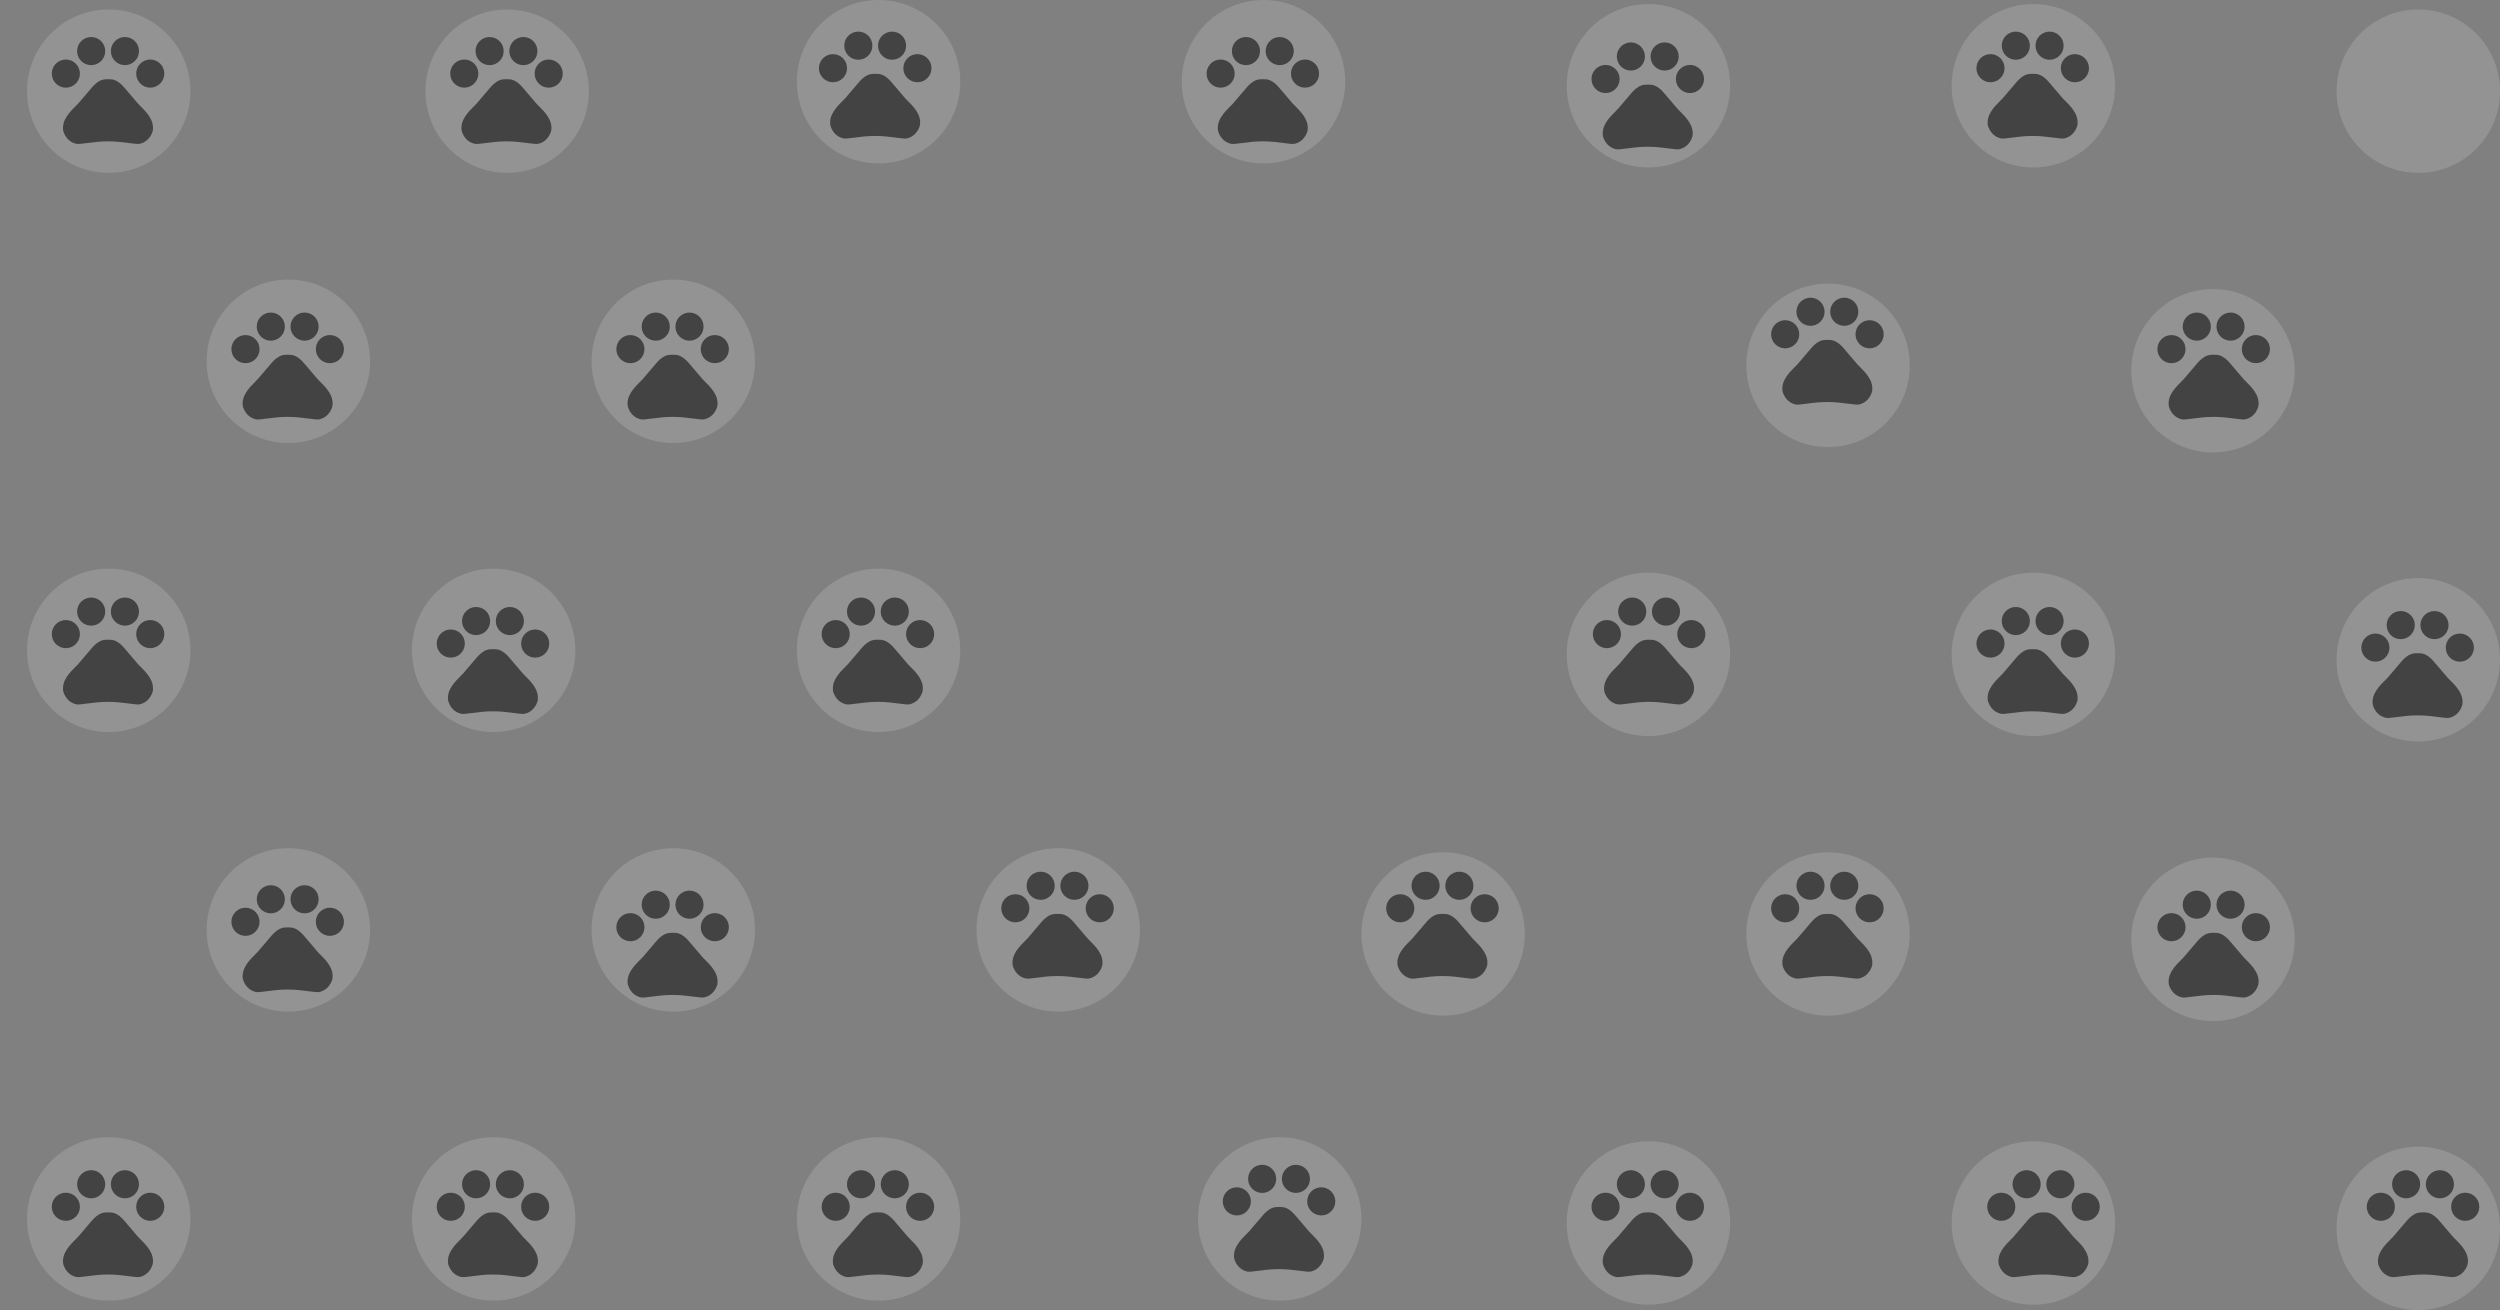 <svg width="1851" height="970" viewBox="0 0 1851 970" fill="none" xmlns="http://www.w3.org/2000/svg">
<rect x="0" y="0" width="1851" height="970" fill="#808080" stroke="none"/>
<circle cx="80.5" cy="902.5" r="60.5" fill="white" fill-opacity="0.15"/>
<circle cx="1220.5" cy="905.5" r="60.5" fill="white" fill-opacity="0.15"/>
<circle cx="1505.5" cy="905.5" r="60.5" fill="white" fill-opacity="0.15"/>
<circle cx="1790.5" cy="909.5" r="60.5" fill="white" fill-opacity="0.15"/>
<circle cx="650.5" cy="902.5" r="60.5" fill="white" fill-opacity="0.15"/>
<circle cx="365.5" cy="902.5" r="60.5" fill="white" fill-opacity="0.15"/>
<circle cx="1068.5" cy="691.5" r="60.5" fill="white" fill-opacity="0.15"/>
<circle cx="1353.5" cy="691.5" r="60.5" fill="white" fill-opacity="0.15"/>
<circle cx="1638.5" cy="695.5" r="60.5" fill="white" fill-opacity="0.15"/>
<circle cx="498.5" cy="688.5" r="60.5" fill="white" fill-opacity="0.15"/>
<circle cx="783.5" cy="688.5" r="60.5" fill="white" fill-opacity="0.15"/>
<circle cx="213.5" cy="688.5" r="60.5" fill="white" fill-opacity="0.15"/>
<circle cx="80.5" cy="481.5" r="60.5" fill="white" fill-opacity="0.15"/>
<circle cx="1220.5" cy="484.5" r="60.5" fill="white" fill-opacity="0.15"/>
<circle cx="1505.5" cy="484.5" r="60.5" fill="white" fill-opacity="0.15"/>
<circle cx="1790.5" cy="488.5" r="60.5" fill="white" fill-opacity="0.15"/>
<circle cx="650.5" cy="481.5" r="60.5" fill="white" fill-opacity="0.15"/>
<circle cx="365.5" cy="481.5" r="60.5" fill="white" fill-opacity="0.15"/>
<circle cx="1353.5" cy="270.5" r="60.5" fill="white" fill-opacity="0.15"/>
<circle cx="1638.5" cy="274.5" r="60.5" fill="white" fill-opacity="0.15"/>
<circle cx="498.5" cy="267.5" r="60.5" fill="white" fill-opacity="0.15"/>
<circle cx="213.5" cy="267.5" r="60.5" fill="white" fill-opacity="0.15"/>
<circle cx="1220.5" cy="63.5" r="60.5" fill="white" fill-opacity="0.15"/>
<circle cx="1505.5" cy="63.5" r="60.5" fill="white" fill-opacity="0.15"/>
<circle cx="1790.5" cy="67.5" r="60.5" fill="white" fill-opacity="0.15"/>
<circle cx="650.5" cy="60.5" r="60.5" fill="white" fill-opacity="0.15"/>
<circle cx="935.5" cy="60.5" r="60.5" fill="white" fill-opacity="0.15"/>
<path fill-rule="evenodd" clip-rule="evenodd" d="M1626.5 231.407C1620.75 231.407 1616.08 236.071 1616.08 241.824C1616.08 247.577 1620.75 252.241 1626.5 252.241C1632.25 252.241 1636.92 247.577 1636.92 241.824C1636.92 236.071 1632.25 231.407 1626.5 231.407ZM1607.75 248.074C1602 248.074 1597.33 252.738 1597.33 258.491C1597.33 264.244 1602 268.907 1607.75 268.907C1613.5 268.907 1618.17 264.244 1618.17 258.491C1618.17 252.738 1613.5 248.074 1607.75 248.074ZM1641.08 241.824C1641.08 236.071 1645.75 231.407 1651.5 231.407C1657.25 231.407 1661.92 236.071 1661.92 241.824C1661.92 247.577 1657.25 252.241 1651.5 252.241C1645.75 252.241 1641.08 247.577 1641.08 241.824ZM1670.25 248.074C1664.5 248.074 1659.83 252.738 1659.83 258.491C1659.83 264.244 1664.5 268.907 1670.25 268.907C1676 268.907 1680.67 264.244 1680.67 258.491C1680.67 252.738 1676 248.074 1670.25 248.074ZM1657.52 276.43C1658.72 277.853 1659.95 279.298 1661.25 280.824C1661.57 281.149 1661.9 281.475 1662.24 281.805C1667.48 287.01 1673.34 292.83 1672.12 300.824C1670.92 305.032 1667.87 309.282 1662.42 310.491C1661.02 310.759 1658.2 310.392 1654.57 309.918C1650.31 309.362 1644.91 308.657 1639.33 308.657H1638.58C1633.05 308.657 1627.7 309.362 1623.45 309.92C1619.77 310.406 1616.91 310.781 1615.5 310.491C1610.04 309.282 1607 305.074 1605.79 300.824C1604.62 292.873 1610.47 287.057 1615.72 281.854C1616.05 281.522 1616.38 281.193 1616.71 280.866C1619.06 278.142 1621.15 275.674 1623.31 273.134C1624.51 271.712 1625.74 270.267 1627.04 268.741C1629 266.491 1631.42 264.241 1634.33 263.241C1634.79 263.074 1635.25 262.949 1635.71 262.866C1636.79 262.657 1637.92 262.657 1639 262.657C1640.08 262.657 1641.21 262.657 1642.25 262.824C1642.71 262.907 1643.17 263.032 1643.62 263.199C1646.54 264.199 1649 266.449 1650.92 268.699C1653.27 271.423 1655.36 273.891 1657.52 276.43Z" fill="black" fill-opacity="0.54"/>
<path fill-rule="evenodd" clip-rule="evenodd" d="M1207.5 31.407C1201.75 31.407 1197.08 36.071 1197.08 41.824C1197.08 47.577 1201.75 52.241 1207.5 52.241C1213.25 52.241 1217.92 47.577 1217.92 41.824C1217.92 36.071 1213.25 31.407 1207.5 31.407ZM1188.75 48.074C1183 48.074 1178.33 52.738 1178.33 58.491C1178.33 64.244 1183 68.907 1188.75 68.907C1194.5 68.907 1199.17 64.244 1199.17 58.491C1199.17 52.738 1194.5 48.074 1188.75 48.074ZM1222.08 41.824C1222.08 36.071 1226.75 31.407 1232.5 31.407C1238.25 31.407 1242.92 36.071 1242.92 41.824C1242.92 47.577 1238.25 52.241 1232.5 52.241C1226.75 52.241 1222.08 47.577 1222.08 41.824ZM1251.25 48.074C1245.5 48.074 1240.83 52.738 1240.83 58.491C1240.83 64.244 1245.5 68.907 1251.25 68.907C1257 68.907 1261.67 64.244 1261.67 58.491C1261.67 52.738 1257 48.074 1251.25 48.074ZM1238.52 76.43C1239.72 77.853 1240.95 79.298 1242.25 80.824C1242.57 81.149 1242.9 81.475 1243.24 81.805C1248.48 87.01 1254.34 92.83 1253.12 100.824C1251.92 105.032 1248.87 109.282 1243.42 110.491C1242.02 110.759 1239.2 110.392 1235.57 109.918C1231.31 109.362 1225.91 108.657 1220.33 108.657H1219.58C1214.05 108.657 1208.7 109.362 1204.45 109.92C1200.77 110.406 1197.91 110.781 1196.5 110.491C1191.04 109.282 1188 105.074 1186.79 100.824C1185.62 92.873 1191.47 87.057 1196.72 81.854C1197.05 81.522 1197.38 81.193 1197.71 80.866C1200.06 78.141 1202.15 75.674 1204.31 73.134C1205.51 71.712 1206.74 70.266 1208.04 68.741C1210 66.491 1212.42 64.241 1215.33 63.241C1215.79 63.074 1216.25 62.949 1216.71 62.866C1217.79 62.657 1218.92 62.657 1220 62.657C1221.08 62.657 1222.21 62.657 1223.25 62.824C1223.71 62.907 1224.17 63.032 1224.62 63.199C1227.54 64.199 1230 66.449 1231.92 68.699C1234.27 71.423 1236.36 73.891 1238.52 76.43Z" fill="black" fill-opacity="0.54"/>
<path fill-rule="evenodd" clip-rule="evenodd" d="M922.5 27.407C916.747 27.407 912.083 32.071 912.083 37.824C912.083 43.577 916.747 48.241 922.5 48.241C928.253 48.241 932.917 43.577 932.917 37.824C932.917 32.071 928.253 27.407 922.5 27.407ZM903.75 44.074C897.997 44.074 893.333 48.738 893.333 54.491C893.333 60.244 897.997 64.907 903.75 64.907C909.503 64.907 914.167 60.244 914.167 54.491C914.167 48.738 909.503 44.074 903.75 44.074ZM937.083 37.824C937.083 32.071 941.747 27.407 947.5 27.407C953.253 27.407 957.917 32.071 957.917 37.824C957.917 43.577 953.253 48.241 947.5 48.241C941.747 48.241 937.083 43.577 937.083 37.824ZM966.25 44.074C960.497 44.074 955.833 48.738 955.833 54.491C955.833 60.244 960.497 64.907 966.25 64.907C972.003 64.907 976.667 60.244 976.667 54.491C976.667 48.738 972.003 44.074 966.25 44.074ZM953.515 72.43C954.722 73.853 955.948 75.298 957.25 76.824C957.575 77.149 957.904 77.475 958.235 77.805C963.478 83.01 969.34 88.83 968.125 96.824C966.917 101.032 963.875 105.282 958.417 106.491C957.017 106.759 954.205 106.392 950.57 105.918C946.307 105.362 940.911 104.657 935.333 104.657H934.583C929.052 104.657 923.701 105.362 919.454 105.92C915.767 106.406 912.914 106.781 911.5 106.491C906.042 105.282 903 101.074 901.792 96.824C900.617 88.873 906.475 83.057 911.716 77.854C912.05 77.522 912.381 77.193 912.708 76.866C915.059 74.141 917.152 71.674 919.307 69.134C920.514 67.712 921.74 66.266 923.042 64.741C925 62.491 927.417 60.241 930.333 59.241C930.792 59.074 931.25 58.949 931.708 58.866C932.792 58.657 933.917 58.657 935 58.657C936.083 58.657 937.208 58.657 938.25 58.824C938.708 58.907 939.167 59.032 939.625 59.199C942.542 60.199 945 62.449 946.917 64.699C949.267 67.423 951.36 69.891 953.515 72.43Z" fill="black" fill-opacity="0.54"/>
<path fill-rule="evenodd" clip-rule="evenodd" d="M1492.5 23.407C1486.75 23.407 1482.08 28.071 1482.08 33.824C1482.08 39.577 1486.75 44.241 1492.5 44.241C1498.25 44.241 1502.92 39.577 1502.92 33.824C1502.92 28.071 1498.25 23.407 1492.5 23.407ZM1473.75 40.074C1468 40.074 1463.33 44.738 1463.33 50.491C1463.33 56.244 1468 60.907 1473.75 60.907C1479.5 60.907 1484.17 56.244 1484.17 50.491C1484.17 44.738 1479.5 40.074 1473.75 40.074ZM1507.08 33.824C1507.08 28.071 1511.75 23.407 1517.5 23.407C1523.25 23.407 1527.92 28.071 1527.92 33.824C1527.92 39.577 1523.25 44.241 1517.5 44.241C1511.75 44.241 1507.08 39.577 1507.08 33.824ZM1536.25 40.074C1530.5 40.074 1525.83 44.738 1525.83 50.491C1525.83 56.244 1530.5 60.907 1536.25 60.907C1542 60.907 1546.67 56.244 1546.67 50.491C1546.67 44.738 1542 40.074 1536.25 40.074ZM1523.52 68.43C1524.72 69.853 1525.95 71.298 1527.25 72.824C1527.57 73.149 1527.9 73.475 1528.24 73.805C1533.48 79.01 1539.34 84.83 1538.12 92.824C1536.92 97.032 1533.87 101.282 1528.42 102.491C1527.02 102.759 1524.2 102.392 1520.57 101.918C1516.31 101.362 1510.91 100.657 1505.33 100.657H1504.58C1499.05 100.657 1493.7 101.362 1489.45 101.92C1485.77 102.406 1482.91 102.781 1481.5 102.491C1476.04 101.282 1473 97.074 1471.79 92.824C1470.62 84.873 1476.47 79.057 1481.72 73.854C1482.05 73.522 1482.38 73.193 1482.71 72.866C1485.06 70.141 1487.15 67.674 1489.31 65.134C1490.51 63.712 1491.74 62.267 1493.04 60.741C1495 58.491 1497.42 56.241 1500.33 55.241C1500.79 55.074 1501.25 54.949 1501.71 54.866C1502.79 54.657 1503.92 54.657 1505 54.657C1506.08 54.657 1507.21 54.657 1508.25 54.824C1508.71 54.907 1509.17 55.032 1509.62 55.199C1512.54 56.199 1515 58.449 1516.92 60.699C1519.27 63.423 1521.36 65.891 1523.52 68.43Z" fill="black" fill-opacity="0.54"/>
<path fill-rule="evenodd" clip-rule="evenodd" d="M635.5 23.407C629.747 23.407 625.083 28.071 625.083 33.824C625.083 39.577 629.747 44.241 635.5 44.241C641.253 44.241 645.917 39.577 645.917 33.824C645.917 28.071 641.253 23.407 635.5 23.407ZM616.75 40.074C610.997 40.074 606.333 44.738 606.333 50.491C606.333 56.244 610.997 60.907 616.75 60.907C622.503 60.907 627.167 56.244 627.167 50.491C627.167 44.738 622.503 40.074 616.75 40.074ZM650.083 33.824C650.083 28.071 654.747 23.407 660.5 23.407C666.253 23.407 670.917 28.071 670.917 33.824C670.917 39.577 666.253 44.241 660.5 44.241C654.747 44.241 650.083 39.577 650.083 33.824ZM679.25 40.074C673.497 40.074 668.833 44.738 668.833 50.491C668.833 56.244 673.497 60.907 679.25 60.907C685.003 60.907 689.667 56.244 689.667 50.491C689.667 44.738 685.003 40.074 679.25 40.074ZM666.515 68.43C667.722 69.853 668.948 71.298 670.25 72.824C670.575 73.149 670.904 73.475 671.235 73.805C676.478 79.01 682.34 84.83 681.125 92.824C679.917 97.032 676.875 101.282 671.417 102.491C670.017 102.759 667.205 102.392 663.57 101.918C659.307 101.362 653.911 100.657 648.333 100.657H647.583C642.052 100.657 636.701 101.362 632.454 101.92C628.767 102.406 625.914 102.781 624.5 102.491C619.042 101.282 616 97.074 614.792 92.824C613.617 84.873 619.475 79.057 624.716 73.854C625.05 73.522 625.381 73.193 625.708 72.866C628.059 70.141 630.152 67.674 632.307 65.134C633.514 63.712 634.74 62.267 636.042 60.741C638 58.491 640.417 56.241 643.333 55.241C643.792 55.074 644.25 54.949 644.708 54.866C645.792 54.657 646.917 54.657 648 54.657C649.083 54.657 650.208 54.657 651.25 54.824C651.708 54.907 652.167 55.032 652.625 55.199C655.542 56.199 658 58.449 659.917 60.699C662.267 63.423 664.36 65.891 666.515 68.43Z" fill="black" fill-opacity="0.54"/>
<path fill-rule="evenodd" clip-rule="evenodd" d="M485.5 231.407C479.747 231.407 475.083 236.071 475.083 241.824C475.083 247.577 479.747 252.241 485.5 252.241C491.253 252.241 495.917 247.577 495.917 241.824C495.917 236.071 491.253 231.407 485.5 231.407ZM466.75 248.074C460.997 248.074 456.333 252.738 456.333 258.491C456.333 264.244 460.997 268.907 466.75 268.907C472.503 268.907 477.167 264.244 477.167 258.491C477.167 252.738 472.503 248.074 466.75 248.074ZM500.083 241.824C500.083 236.071 504.747 231.407 510.5 231.407C516.253 231.407 520.917 236.071 520.917 241.824C520.917 247.577 516.253 252.241 510.5 252.241C504.747 252.241 500.083 247.577 500.083 241.824ZM529.25 248.074C523.497 248.074 518.833 252.738 518.833 258.491C518.833 264.244 523.497 268.907 529.25 268.907C535.003 268.907 539.667 264.244 539.667 258.491C539.667 252.738 535.003 248.074 529.25 248.074ZM516.515 276.43C517.722 277.853 518.949 279.298 520.25 280.824C520.575 281.149 520.904 281.475 521.235 281.805C526.478 287.01 532.34 292.83 531.125 300.824C529.917 305.032 526.875 309.282 521.417 310.491C520.017 310.759 517.205 310.392 513.57 309.918C509.307 309.362 503.911 308.657 498.333 308.657H497.583C492.053 308.657 486.701 309.362 482.454 309.92C478.767 310.406 475.914 310.781 474.5 310.491C469.042 309.282 466 305.074 464.792 300.824C463.617 292.873 469.475 287.057 474.716 281.854C475.05 281.522 475.381 281.193 475.708 280.866C478.059 278.142 480.152 275.674 482.307 273.134C483.514 271.712 484.74 270.267 486.042 268.741C488 266.491 490.417 264.241 493.333 263.241C493.792 263.074 494.25 262.949 494.708 262.866C495.792 262.657 496.917 262.657 498 262.657C499.083 262.657 500.208 262.657 501.25 262.824C501.708 262.907 502.167 263.032 502.625 263.199C505.542 264.199 508 266.449 509.917 268.699C512.267 271.423 514.36 273.891 516.515 276.43Z" fill="black" fill-opacity="0.54"/>
<path fill-rule="evenodd" clip-rule="evenodd" d="M200.5 231.407C194.747 231.407 190.083 236.071 190.083 241.824C190.083 247.577 194.747 252.241 200.5 252.241C206.253 252.241 210.917 247.577 210.917 241.824C210.917 236.071 206.253 231.407 200.5 231.407ZM181.75 248.074C175.997 248.074 171.333 252.738 171.333 258.491C171.333 264.244 175.997 268.907 181.75 268.907C187.503 268.907 192.167 264.244 192.167 258.491C192.167 252.738 187.503 248.074 181.75 248.074ZM215.083 241.824C215.083 236.071 219.747 231.407 225.5 231.407C231.253 231.407 235.917 236.071 235.917 241.824C235.917 247.577 231.253 252.241 225.5 252.241C219.747 252.241 215.083 247.577 215.083 241.824ZM244.25 248.074C238.497 248.074 233.833 252.738 233.833 258.491C233.833 264.244 238.497 268.907 244.25 268.907C250.003 268.907 254.667 264.244 254.667 258.491C254.667 252.738 250.003 248.074 244.25 248.074ZM231.515 276.43C232.722 277.853 233.949 279.298 235.25 280.824C235.575 281.149 235.904 281.475 236.235 281.805C241.478 287.01 247.34 292.83 246.125 300.824C244.917 305.032 241.875 309.282 236.417 310.491C235.017 310.759 232.205 310.392 228.57 309.918C224.307 309.362 218.911 308.657 213.333 308.657H212.583C207.053 308.657 201.701 309.362 197.454 309.92C193.767 310.406 190.914 310.781 189.5 310.491C184.042 309.282 181 305.074 179.792 300.824C178.617 292.873 184.475 287.057 189.716 281.854C190.05 281.522 190.381 281.193 190.708 280.866C193.059 278.142 195.152 275.674 197.307 273.134C198.514 271.712 199.74 270.267 201.042 268.741C203 266.491 205.417 264.241 208.333 263.241C208.792 263.074 209.25 262.949 209.708 262.866C210.792 262.657 211.917 262.657 213 262.657C214.083 262.657 215.208 262.657 216.25 262.824C216.708 262.907 217.167 263.032 217.625 263.199C220.542 264.199 223 266.449 224.917 268.699C227.267 271.423 229.36 273.891 231.515 276.43Z" fill="black" fill-opacity="0.54"/>
<path fill-rule="evenodd" clip-rule="evenodd" d="M67.5 442.407C61.747 442.407 57.083 447.071 57.083 452.824C57.083 458.577 61.747 463.241 67.5 463.241C73.253 463.241 77.917 458.577 77.917 452.824C77.917 447.071 73.253 442.407 67.5 442.407ZM48.75 459.074C42.997 459.074 38.333 463.738 38.333 469.491C38.333 475.244 42.997 479.907 48.75 479.907C54.503 479.907 59.167 475.244 59.167 469.491C59.167 463.738 54.503 459.074 48.75 459.074ZM82.083 452.824C82.083 447.071 86.747 442.407 92.5 442.407C98.253 442.407 102.917 447.071 102.917 452.824C102.917 458.577 98.253 463.241 92.5 463.241C86.747 463.241 82.083 458.577 82.083 452.824ZM111.25 459.074C105.497 459.074 100.833 463.738 100.833 469.491C100.833 475.244 105.497 479.907 111.25 479.907C117.003 479.907 121.667 475.244 121.667 469.491C121.667 463.738 117.003 459.074 111.25 459.074ZM98.515 487.43C99.722 488.853 100.949 490.298 102.25 491.824C102.575 492.149 102.904 492.475 103.235 492.805C108.478 498.01 114.34 503.83 113.125 511.824C111.917 516.032 108.875 520.282 103.417 521.491C102.017 521.759 99.205 521.392 95.57 520.918C91.307 520.362 85.911 519.657 80.333 519.657H79.583C74.052 519.657 68.701 520.362 64.454 520.92C60.767 521.406 57.914 521.781 56.5 521.491C51.042 520.282 48 516.074 46.792 511.824C45.617 503.873 51.475 498.057 56.716 492.854C57.05 492.522 57.381 492.193 57.708 491.866C60.059 489.142 62.152 486.674 64.307 484.134C65.514 482.712 66.74 481.267 68.042 479.741C70 477.491 72.417 475.241 75.333 474.241C75.792 474.074 76.25 473.949 76.708 473.866C77.792 473.657 78.917 473.657 80 473.657C81.083 473.657 82.208 473.657 83.25 473.824C83.708 473.907 84.167 474.032 84.625 474.199C87.542 475.199 90 477.449 91.917 479.699C94.267 482.423 96.36 484.891 98.515 487.43Z" fill="black" fill-opacity="0.54"/>
<path fill-rule="evenodd" clip-rule="evenodd" d="M352.5 449.407C346.747 449.407 342.083 454.071 342.083 459.824C342.083 465.577 346.747 470.241 352.5 470.241C358.253 470.241 362.917 465.577 362.917 459.824C362.917 454.071 358.253 449.407 352.5 449.407ZM333.75 466.074C327.997 466.074 323.333 470.738 323.333 476.491C323.333 482.244 327.997 486.907 333.75 486.907C339.503 486.907 344.167 482.244 344.167 476.491C344.167 470.738 339.503 466.074 333.75 466.074ZM367.083 459.824C367.083 454.071 371.747 449.407 377.5 449.407C383.253 449.407 387.917 454.071 387.917 459.824C387.917 465.577 383.253 470.241 377.5 470.241C371.747 470.241 367.083 465.577 367.083 459.824ZM396.25 466.074C390.497 466.074 385.833 470.738 385.833 476.491C385.833 482.244 390.497 486.907 396.25 486.907C402.003 486.907 406.667 482.244 406.667 476.491C406.667 470.738 402.003 466.074 396.25 466.074ZM383.515 494.43C384.722 495.853 385.949 497.298 387.25 498.824C387.575 499.149 387.904 499.475 388.235 499.805C393.478 505.01 399.34 510.83 398.125 518.824C396.917 523.032 393.875 527.282 388.417 528.491C387.017 528.759 384.205 528.392 380.57 527.918C376.307 527.362 370.911 526.657 365.333 526.657H364.583C359.053 526.657 353.701 527.362 349.454 527.92C345.767 528.406 342.914 528.781 341.5 528.491C336.042 527.282 333 523.074 331.792 518.824C330.617 510.873 336.475 505.057 341.716 499.854C342.05 499.522 342.381 499.193 342.708 498.866C345.059 496.142 347.152 493.674 349.307 491.134C350.514 489.712 351.74 488.267 353.042 486.741C355 484.491 357.417 482.241 360.333 481.241C360.792 481.074 361.25 480.949 361.708 480.866C362.792 480.657 363.917 480.657 365 480.657C366.083 480.657 367.208 480.657 368.25 480.824C368.708 480.907 369.167 481.032 369.625 481.199C372.542 482.199 375 484.449 376.917 486.699C379.267 489.423 381.36 491.891 383.515 494.43Z" fill="black" fill-opacity="0.54"/>
<path fill-rule="evenodd" clip-rule="evenodd" d="M637.5 442.407C631.747 442.407 627.083 447.071 627.083 452.824C627.083 458.577 631.747 463.241 637.5 463.241C643.253 463.241 647.917 458.577 647.917 452.824C647.917 447.071 643.253 442.407 637.5 442.407ZM618.75 459.074C612.997 459.074 608.333 463.738 608.333 469.491C608.333 475.244 612.997 479.907 618.75 479.907C624.503 479.907 629.167 475.244 629.167 469.491C629.167 463.738 624.503 459.074 618.75 459.074ZM652.083 452.824C652.083 447.071 656.747 442.407 662.5 442.407C668.253 442.407 672.917 447.071 672.917 452.824C672.917 458.577 668.253 463.241 662.5 463.241C656.747 463.241 652.083 458.577 652.083 452.824ZM681.25 459.074C675.497 459.074 670.833 463.738 670.833 469.491C670.833 475.244 675.497 479.907 681.25 479.907C687.003 479.907 691.667 475.244 691.667 469.491C691.667 463.738 687.003 459.074 681.25 459.074ZM668.515 487.43C669.722 488.853 670.948 490.298 672.25 491.824C672.575 492.149 672.904 492.475 673.235 492.805C678.478 498.01 684.34 503.83 683.125 511.824C681.917 516.032 678.875 520.282 673.417 521.491C672.017 521.759 669.205 521.392 665.57 520.918C661.307 520.362 655.911 519.657 650.333 519.657H649.583C644.052 519.657 638.701 520.362 634.454 520.92C630.767 521.406 627.914 521.781 626.5 521.491C621.042 520.282 618 516.074 616.792 511.824C615.617 503.873 621.475 498.057 626.716 492.854C627.05 492.522 627.381 492.193 627.708 491.866C630.059 489.142 632.152 486.674 634.307 484.134C635.514 482.712 636.74 481.267 638.042 479.741C640 477.491 642.417 475.241 645.333 474.241C645.792 474.074 646.25 473.949 646.708 473.866C647.792 473.657 648.917 473.657 650 473.657C651.083 473.657 652.208 473.657 653.25 473.824C653.708 473.907 654.167 474.032 654.625 474.199C657.542 475.199 660 477.449 661.917 479.699C664.267 482.423 666.36 484.891 668.515 487.43Z" fill="black" fill-opacity="0.54"/>
<path fill-rule="evenodd" clip-rule="evenodd" d="M1208.5 442.407C1202.75 442.407 1198.08 447.071 1198.08 452.824C1198.08 458.577 1202.75 463.241 1208.5 463.241C1214.25 463.241 1218.92 458.577 1218.92 452.824C1218.92 447.071 1214.25 442.407 1208.5 442.407ZM1189.75 459.074C1184 459.074 1179.33 463.738 1179.33 469.491C1179.33 475.244 1184 479.907 1189.75 479.907C1195.5 479.907 1200.17 475.244 1200.17 469.491C1200.17 463.738 1195.5 459.074 1189.75 459.074ZM1223.08 452.824C1223.08 447.071 1227.75 442.407 1233.5 442.407C1239.25 442.407 1243.92 447.071 1243.92 452.824C1243.92 458.577 1239.25 463.241 1233.5 463.241C1227.75 463.241 1223.08 458.577 1223.08 452.824ZM1252.25 459.074C1246.5 459.074 1241.83 463.738 1241.83 469.491C1241.83 475.244 1246.5 479.907 1252.25 479.907C1258 479.907 1262.67 475.244 1262.67 469.491C1262.67 463.738 1258 459.074 1252.25 459.074ZM1239.52 487.43C1240.72 488.853 1241.95 490.298 1243.25 491.824C1243.57 492.149 1243.9 492.475 1244.24 492.805C1249.48 498.01 1255.34 503.83 1254.12 511.824C1252.92 516.032 1249.87 520.282 1244.42 521.491C1243.02 521.759 1240.2 521.392 1236.57 520.918C1232.31 520.362 1226.91 519.657 1221.33 519.657H1220.58C1215.05 519.657 1209.7 520.362 1205.45 520.92C1201.77 521.406 1198.91 521.781 1197.5 521.491C1192.04 520.282 1189 516.074 1187.79 511.824C1186.62 503.873 1192.47 498.057 1197.72 492.854C1198.05 492.522 1198.38 492.193 1198.71 491.866C1201.06 489.142 1203.15 486.674 1205.31 484.134C1206.51 482.712 1207.74 481.267 1209.04 479.741C1211 477.491 1213.42 475.241 1216.33 474.241C1216.79 474.074 1217.25 473.949 1217.71 473.866C1218.79 473.657 1219.92 473.657 1221 473.657C1222.08 473.657 1223.21 473.657 1224.25 473.824C1224.71 473.907 1225.17 474.032 1225.62 474.199C1228.54 475.199 1231 477.449 1232.92 479.699C1235.27 482.423 1237.36 484.891 1239.52 487.43Z" fill="black" fill-opacity="0.54"/>
<path fill-rule="evenodd" clip-rule="evenodd" d="M1492.5 449.407C1486.75 449.407 1482.08 454.071 1482.08 459.824C1482.08 465.577 1486.75 470.241 1492.5 470.241C1498.25 470.241 1502.92 465.577 1502.92 459.824C1502.92 454.071 1498.25 449.407 1492.5 449.407ZM1473.75 466.074C1468 466.074 1463.33 470.738 1463.33 476.491C1463.33 482.244 1468 486.907 1473.75 486.907C1479.5 486.907 1484.17 482.244 1484.17 476.491C1484.17 470.738 1479.5 466.074 1473.75 466.074ZM1507.08 459.824C1507.08 454.071 1511.75 449.407 1517.5 449.407C1523.25 449.407 1527.92 454.071 1527.92 459.824C1527.92 465.577 1523.25 470.241 1517.5 470.241C1511.75 470.241 1507.08 465.577 1507.08 459.824ZM1536.25 466.074C1530.5 466.074 1525.83 470.738 1525.83 476.491C1525.83 482.244 1530.5 486.907 1536.25 486.907C1542 486.907 1546.67 482.244 1546.67 476.491C1546.67 470.738 1542 466.074 1536.25 466.074ZM1523.52 494.43C1524.72 495.853 1525.95 497.298 1527.25 498.824C1527.57 499.149 1527.9 499.475 1528.24 499.805C1533.48 505.01 1539.34 510.83 1538.12 518.824C1536.92 523.032 1533.87 527.282 1528.42 528.491C1527.02 528.759 1524.2 528.392 1520.57 527.918C1516.31 527.362 1510.91 526.657 1505.33 526.657H1504.58C1499.05 526.657 1493.7 527.362 1489.45 527.92C1485.77 528.406 1482.91 528.781 1481.5 528.491C1476.04 527.282 1473 523.074 1471.79 518.824C1470.62 510.873 1476.47 505.057 1481.72 499.854C1482.05 499.522 1482.38 499.193 1482.71 498.866C1485.06 496.142 1487.15 493.674 1489.31 491.134C1490.51 489.712 1491.74 488.267 1493.04 486.741C1495 484.491 1497.42 482.241 1500.33 481.241C1500.79 481.074 1501.25 480.949 1501.71 480.866C1502.79 480.657 1503.92 480.657 1505 480.657C1506.08 480.657 1507.21 480.657 1508.25 480.824C1508.71 480.907 1509.17 481.032 1509.62 481.199C1512.54 482.199 1515 484.449 1516.92 486.699C1519.27 489.423 1521.36 491.891 1523.52 494.43Z" fill="black" fill-opacity="0.54"/>
<path fill-rule="evenodd" clip-rule="evenodd" d="M1777.5 452.407C1771.75 452.407 1767.08 457.071 1767.08 462.824C1767.08 468.577 1771.75 473.241 1777.5 473.241C1783.25 473.241 1787.92 468.577 1787.92 462.824C1787.92 457.071 1783.25 452.407 1777.5 452.407ZM1758.75 469.074C1753 469.074 1748.33 473.738 1748.33 479.491C1748.33 485.244 1753 489.907 1758.75 489.907C1764.5 489.907 1769.17 485.244 1769.17 479.491C1769.17 473.738 1764.5 469.074 1758.75 469.074ZM1792.08 462.824C1792.08 457.071 1796.75 452.407 1802.5 452.407C1808.25 452.407 1812.92 457.071 1812.92 462.824C1812.92 468.577 1808.25 473.241 1802.5 473.241C1796.75 473.241 1792.08 468.577 1792.08 462.824ZM1821.25 469.074C1815.5 469.074 1810.83 473.738 1810.83 479.491C1810.83 485.244 1815.5 489.907 1821.25 489.907C1827 489.907 1831.67 485.244 1831.67 479.491C1831.67 473.738 1827 469.074 1821.25 469.074ZM1808.52 497.43C1809.72 498.853 1810.95 500.298 1812.25 501.824C1812.57 502.149 1812.9 502.475 1813.24 502.805C1818.48 508.01 1824.34 513.83 1823.12 521.824C1821.92 526.032 1818.87 530.282 1813.42 531.491C1812.02 531.759 1809.2 531.392 1805.57 530.918C1801.31 530.362 1795.91 529.657 1790.33 529.657H1789.58C1784.05 529.657 1778.7 530.362 1774.45 530.92C1770.77 531.406 1767.91 531.781 1766.5 531.491C1761.04 530.282 1758 526.074 1756.79 521.824C1755.62 513.873 1761.47 508.057 1766.72 502.854C1767.05 502.522 1767.38 502.193 1767.71 501.866C1770.06 499.142 1772.15 496.674 1774.31 494.134C1775.51 492.712 1776.74 491.267 1778.04 489.741C1780 487.491 1782.42 485.241 1785.33 484.241C1785.79 484.074 1786.25 483.949 1786.71 483.866C1787.79 483.657 1788.92 483.657 1790 483.657C1791.08 483.657 1792.21 483.657 1793.25 483.824C1793.71 483.907 1794.17 484.032 1794.62 484.199C1797.54 485.199 1800 487.449 1801.92 489.699C1804.27 492.423 1806.36 494.891 1808.52 497.43Z" fill="black" fill-opacity="0.54"/>
<path fill-rule="evenodd" clip-rule="evenodd" d="M200.5 655.407C194.747 655.407 190.083 660.071 190.083 665.824C190.083 671.577 194.747 676.241 200.5 676.241C206.253 676.241 210.917 671.577 210.917 665.824C210.917 660.071 206.253 655.407 200.5 655.407ZM181.75 672.074C175.997 672.074 171.333 676.738 171.333 682.491C171.333 688.244 175.997 692.907 181.75 692.907C187.503 692.907 192.167 688.244 192.167 682.491C192.167 676.738 187.503 672.074 181.75 672.074ZM215.083 665.824C215.083 660.071 219.747 655.407 225.5 655.407C231.253 655.407 235.917 660.071 235.917 665.824C235.917 671.577 231.253 676.241 225.5 676.241C219.747 676.241 215.083 671.577 215.083 665.824ZM244.25 672.074C238.497 672.074 233.833 676.738 233.833 682.491C233.833 688.244 238.497 692.907 244.25 692.907C250.003 692.907 254.667 688.244 254.667 682.491C254.667 676.738 250.003 672.074 244.25 672.074ZM231.515 700.43C232.722 701.853 233.949 703.298 235.25 704.824C235.575 705.149 235.904 705.475 236.235 705.805C241.478 711.01 247.34 716.83 246.125 724.824C244.917 729.032 241.875 733.282 236.417 734.491C235.017 734.759 232.205 734.392 228.57 733.918C224.307 733.362 218.911 732.657 213.333 732.657H212.583C207.053 732.657 201.701 733.362 197.454 733.92C193.767 734.406 190.914 734.781 189.5 734.491C184.042 733.282 181 729.074 179.792 724.824C178.617 716.873 184.475 711.057 189.716 705.854C190.05 705.522 190.381 705.193 190.708 704.866C193.059 702.142 195.152 699.674 197.307 697.134C198.514 695.712 199.74 694.267 201.042 692.741C203 690.491 205.417 688.241 208.333 687.241C208.792 687.074 209.25 686.949 209.708 686.866C210.792 686.657 211.917 686.657 213 686.657C214.083 686.657 215.208 686.657 216.25 686.824C216.708 686.907 217.167 687.032 217.625 687.199C220.542 688.199 223 690.449 224.917 692.699C227.267 695.423 229.36 697.891 231.515 700.43Z" fill="black" fill-opacity="0.54"/>
<path fill-rule="evenodd" clip-rule="evenodd" d="M67.5 866.407C61.747 866.407 57.083 871.071 57.083 876.824C57.083 882.577 61.747 887.241 67.5 887.241C73.253 887.241 77.917 882.577 77.917 876.824C77.917 871.071 73.253 866.407 67.5 866.407ZM48.75 883.074C42.997 883.074 38.333 887.738 38.333 893.491C38.333 899.244 42.997 903.907 48.75 903.907C54.503 903.907 59.167 899.244 59.167 893.491C59.167 887.738 54.503 883.074 48.75 883.074ZM82.083 876.824C82.083 871.071 86.747 866.407 92.5 866.407C98.253 866.407 102.917 871.071 102.917 876.824C102.917 882.577 98.253 887.241 92.5 887.241C86.747 887.241 82.083 882.577 82.083 876.824ZM111.25 883.074C105.497 883.074 100.833 887.738 100.833 893.491C100.833 899.244 105.497 903.907 111.25 903.907C117.003 903.907 121.667 899.244 121.667 893.491C121.667 887.738 117.003 883.074 111.25 883.074ZM98.515 911.43C99.722 912.853 100.949 914.298 102.25 915.824C102.575 916.149 102.904 916.475 103.235 916.805C108.478 922.01 114.34 927.83 113.125 935.824C111.917 940.032 108.875 944.282 103.417 945.491C102.017 945.759 99.205 945.392 95.57 944.918C91.307 944.362 85.911 943.657 80.333 943.657H79.583C74.052 943.657 68.701 944.362 64.454 944.92C60.767 945.406 57.914 945.781 56.5 945.491C51.042 944.282 48 940.074 46.792 935.824C45.617 927.873 51.475 922.057 56.716 916.854C57.05 916.522 57.381 916.193 57.708 915.866C60.059 913.142 62.152 910.674 64.307 908.134C65.514 906.712 66.74 905.267 68.042 903.741C70 901.491 72.417 899.241 75.333 898.241C75.792 898.074 76.25 897.949 76.708 897.866C77.792 897.657 78.917 897.657 80 897.657C81.083 897.657 82.208 897.657 83.25 897.824C83.708 897.907 84.167 898.032 84.625 898.199C87.542 899.199 90 901.449 91.917 903.699C94.267 906.423 96.36 908.891 98.515 911.43Z" fill="black" fill-opacity="0.54"/>
<path fill-rule="evenodd" clip-rule="evenodd" d="M352.5 866.407C346.747 866.407 342.083 871.071 342.083 876.824C342.083 882.577 346.747 887.241 352.5 887.241C358.253 887.241 362.917 882.577 362.917 876.824C362.917 871.071 358.253 866.407 352.5 866.407ZM333.75 883.074C327.997 883.074 323.333 887.738 323.333 893.491C323.333 899.244 327.997 903.907 333.75 903.907C339.503 903.907 344.167 899.244 344.167 893.491C344.167 887.738 339.503 883.074 333.75 883.074ZM367.083 876.824C367.083 871.071 371.747 866.407 377.5 866.407C383.253 866.407 387.917 871.071 387.917 876.824C387.917 882.577 383.253 887.241 377.5 887.241C371.747 887.241 367.083 882.577 367.083 876.824ZM396.25 883.074C390.497 883.074 385.833 887.738 385.833 893.491C385.833 899.244 390.497 903.907 396.25 903.907C402.003 903.907 406.667 899.244 406.667 893.491C406.667 887.738 402.003 883.074 396.25 883.074ZM383.515 911.43C384.722 912.853 385.949 914.298 387.25 915.824C387.575 916.149 387.904 916.475 388.235 916.805C393.478 922.01 399.34 927.83 398.125 935.824C396.917 940.032 393.875 944.282 388.417 945.491C387.017 945.759 384.205 945.392 380.57 944.918C376.307 944.362 370.911 943.657 365.333 943.657H364.583C359.053 943.657 353.701 944.362 349.454 944.92C345.767 945.406 342.914 945.781 341.5 945.491C336.042 944.282 333 940.074 331.792 935.824C330.617 927.873 336.475 922.057 341.716 916.854C342.05 916.522 342.381 916.193 342.708 915.866C345.059 913.142 347.152 910.674 349.307 908.134C350.514 906.712 351.74 905.267 353.042 903.741C355 901.491 357.417 899.241 360.333 898.241C360.792 898.074 361.25 897.949 361.708 897.866C362.792 897.657 363.917 897.657 365 897.657C366.083 897.657 367.208 897.657 368.25 897.824C368.708 897.907 369.167 898.032 369.625 898.199C372.542 899.199 375 901.449 376.917 903.699C379.267 906.423 381.36 908.891 383.515 911.43Z" fill="black" fill-opacity="0.54"/>
<path fill-rule="evenodd" clip-rule="evenodd" d="M485.5 659.407C479.747 659.407 475.083 664.071 475.083 669.824C475.083 675.577 479.747 680.241 485.5 680.241C491.253 680.241 495.917 675.577 495.917 669.824C495.917 664.071 491.253 659.407 485.5 659.407ZM466.75 676.074C460.997 676.074 456.333 680.738 456.333 686.491C456.333 692.244 460.997 696.907 466.75 696.907C472.503 696.907 477.167 692.244 477.167 686.491C477.167 680.738 472.503 676.074 466.75 676.074ZM500.083 669.824C500.083 664.071 504.747 659.407 510.5 659.407C516.253 659.407 520.917 664.071 520.917 669.824C520.917 675.577 516.253 680.241 510.5 680.241C504.747 680.241 500.083 675.577 500.083 669.824ZM529.25 676.074C523.497 676.074 518.833 680.738 518.833 686.491C518.833 692.244 523.497 696.907 529.25 696.907C535.003 696.907 539.667 692.244 539.667 686.491C539.667 680.738 535.003 676.074 529.25 676.074ZM516.515 704.43C517.722 705.853 518.949 707.298 520.25 708.824C520.575 709.149 520.904 709.475 521.235 709.805C526.478 715.01 532.34 720.83 531.125 728.824C529.917 733.032 526.875 737.282 521.417 738.491C520.017 738.759 517.205 738.392 513.57 737.918C509.307 737.362 503.911 736.657 498.333 736.657H497.583C492.053 736.657 486.701 737.362 482.454 737.92C478.767 738.406 475.914 738.781 474.5 738.491C469.042 737.282 466 733.074 464.792 728.824C463.617 720.873 469.475 715.057 474.716 709.854C475.05 709.522 475.381 709.193 475.708 708.866C478.059 706.142 480.152 703.674 482.307 701.134C483.514 699.712 484.74 698.267 486.042 696.741C488 694.491 490.417 692.241 493.333 691.241C493.792 691.074 494.25 690.949 494.708 690.866C495.792 690.657 496.917 690.657 498 690.657C499.083 690.657 500.208 690.657 501.25 690.824C501.708 690.907 502.167 691.032 502.625 691.199C505.542 692.199 508 694.449 509.917 696.699C512.267 699.423 514.36 701.891 516.515 704.43Z" fill="black" fill-opacity="0.54"/>
<path fill-rule="evenodd" clip-rule="evenodd" d="M637.5 866.407C631.747 866.407 627.083 871.071 627.083 876.824C627.083 882.577 631.747 887.241 637.5 887.241C643.253 887.241 647.917 882.577 647.917 876.824C647.917 871.071 643.253 866.407 637.5 866.407ZM618.75 883.074C612.997 883.074 608.333 887.738 608.333 893.491C608.333 899.244 612.997 903.907 618.75 903.907C624.503 903.907 629.167 899.244 629.167 893.491C629.167 887.738 624.503 883.074 618.75 883.074ZM652.083 876.824C652.083 871.071 656.747 866.407 662.5 866.407C668.253 866.407 672.917 871.071 672.917 876.824C672.917 882.577 668.253 887.241 662.5 887.241C656.747 887.241 652.083 882.577 652.083 876.824ZM681.25 883.074C675.497 883.074 670.833 887.738 670.833 893.491C670.833 899.244 675.497 903.907 681.25 903.907C687.003 903.907 691.667 899.244 691.667 893.491C691.667 887.738 687.003 883.074 681.25 883.074ZM668.515 911.43C669.722 912.853 670.948 914.298 672.25 915.824C672.575 916.149 672.904 916.475 673.235 916.805C678.478 922.01 684.34 927.83 683.125 935.824C681.917 940.032 678.875 944.282 673.417 945.491C672.017 945.759 669.205 945.392 665.57 944.918C661.307 944.362 655.911 943.657 650.333 943.657H649.583C644.052 943.657 638.701 944.362 634.454 944.92C630.767 945.406 627.914 945.781 626.5 945.491C621.042 944.282 618 940.074 616.792 935.824C615.617 927.873 621.475 922.057 626.716 916.854C627.05 916.522 627.381 916.193 627.708 915.866C630.059 913.142 632.152 910.674 634.307 908.134C635.514 906.712 636.74 905.267 638.042 903.741C640 901.491 642.417 899.241 645.333 898.241C645.792 898.074 646.25 897.949 646.708 897.866C647.792 897.657 648.917 897.657 650 897.657C651.083 897.657 652.208 897.657 653.25 897.824C653.708 897.907 654.167 898.032 654.625 898.199C657.542 899.199 660 901.449 661.917 903.699C664.267 906.423 666.36 908.891 668.515 911.43Z" fill="black" fill-opacity="0.54"/>
<path fill-rule="evenodd" clip-rule="evenodd" d="M770.5 645.407C764.747 645.407 760.083 650.071 760.083 655.824C760.083 661.577 764.747 666.241 770.5 666.241C776.253 666.241 780.917 661.577 780.917 655.824C780.917 650.071 776.253 645.407 770.5 645.407ZM751.75 662.074C745.997 662.074 741.333 666.738 741.333 672.491C741.333 678.244 745.997 682.907 751.75 682.907C757.503 682.907 762.167 678.244 762.167 672.491C762.167 666.738 757.503 662.074 751.75 662.074ZM785.083 655.824C785.083 650.071 789.747 645.407 795.5 645.407C801.253 645.407 805.917 650.071 805.917 655.824C805.917 661.577 801.253 666.241 795.5 666.241C789.747 666.241 785.083 661.577 785.083 655.824ZM814.25 662.074C808.497 662.074 803.833 666.738 803.833 672.491C803.833 678.244 808.497 682.907 814.25 682.907C820.003 682.907 824.667 678.244 824.667 672.491C824.667 666.738 820.003 662.074 814.25 662.074ZM801.515 690.43C802.722 691.853 803.948 693.298 805.25 694.824C805.575 695.149 805.904 695.475 806.235 695.805C811.478 701.01 817.34 706.83 816.125 714.824C814.917 719.032 811.875 723.282 806.417 724.491C805.017 724.759 802.205 724.392 798.57 723.918C794.307 723.362 788.911 722.657 783.333 722.657H782.583C777.052 722.657 771.701 723.362 767.454 723.92C763.767 724.406 760.914 724.781 759.5 724.491C754.042 723.282 751 719.074 749.792 714.824C748.617 706.873 754.475 701.057 759.716 695.854C760.05 695.522 760.381 695.193 760.708 694.866C763.059 692.142 765.152 689.674 767.307 687.134C768.514 685.712 769.74 684.267 771.042 682.741C773 680.491 775.417 678.241 778.333 677.241C778.792 677.074 779.25 676.949 779.708 676.866C780.792 676.657 781.917 676.657 783 676.657C784.083 676.657 785.208 676.657 786.25 676.824C786.708 676.907 787.167 677.032 787.625 677.199C790.542 678.199 793 680.449 794.917 682.699C797.267 685.423 799.36 687.891 801.515 690.43Z" fill="black" fill-opacity="0.54"/>
<path fill-rule="evenodd" clip-rule="evenodd" d="M1055.5 645.407C1049.75 645.407 1045.08 650.071 1045.08 655.824C1045.08 661.577 1049.75 666.241 1055.5 666.241C1061.25 666.241 1065.92 661.577 1065.92 655.824C1065.92 650.071 1061.25 645.407 1055.5 645.407ZM1036.75 662.074C1031 662.074 1026.33 666.738 1026.33 672.491C1026.33 678.244 1031 682.907 1036.75 682.907C1042.5 682.907 1047.17 678.244 1047.17 672.491C1047.17 666.738 1042.5 662.074 1036.75 662.074ZM1070.08 655.824C1070.08 650.071 1074.75 645.407 1080.5 645.407C1086.25 645.407 1090.92 650.071 1090.92 655.824C1090.92 661.577 1086.25 666.241 1080.5 666.241C1074.75 666.241 1070.08 661.577 1070.08 655.824ZM1099.25 662.074C1093.5 662.074 1088.83 666.738 1088.83 672.491C1088.83 678.244 1093.5 682.907 1099.25 682.907C1105 682.907 1109.67 678.244 1109.67 672.491C1109.67 666.738 1105 662.074 1099.25 662.074ZM1086.52 690.43C1087.72 691.853 1088.95 693.298 1090.25 694.824C1090.57 695.149 1090.9 695.475 1091.24 695.805C1096.48 701.01 1102.34 706.83 1101.12 714.824C1099.92 719.032 1096.87 723.282 1091.42 724.491C1090.02 724.759 1087.2 724.392 1083.57 723.918C1079.31 723.362 1073.91 722.657 1068.33 722.657H1067.58C1062.05 722.657 1056.7 723.362 1052.45 723.92C1048.77 724.406 1045.91 724.781 1044.5 724.491C1039.04 723.282 1036 719.074 1034.79 714.824C1033.62 706.873 1039.47 701.057 1044.72 695.854C1045.05 695.522 1045.38 695.193 1045.71 694.866C1048.06 692.142 1050.15 689.674 1052.31 687.134C1053.51 685.712 1054.74 684.267 1056.04 682.741C1058 680.491 1060.42 678.241 1063.33 677.241C1063.79 677.074 1064.25 676.949 1064.71 676.866C1065.79 676.657 1066.92 676.657 1068 676.657C1069.08 676.657 1070.21 676.657 1071.25 676.824C1071.71 676.907 1072.17 677.032 1072.62 677.199C1075.54 678.199 1078 680.449 1079.92 682.699C1082.27 685.423 1084.36 687.891 1086.52 690.43Z" fill="black" fill-opacity="0.54"/>
<path fill-rule="evenodd" clip-rule="evenodd" d="M1340.5 645.407C1334.75 645.407 1330.08 650.071 1330.08 655.824C1330.08 661.577 1334.75 666.241 1340.5 666.241C1346.25 666.241 1350.92 661.577 1350.92 655.824C1350.92 650.071 1346.25 645.407 1340.5 645.407ZM1321.75 662.074C1316 662.074 1311.33 666.738 1311.33 672.491C1311.33 678.244 1316 682.907 1321.75 682.907C1327.5 682.907 1332.17 678.244 1332.17 672.491C1332.17 666.738 1327.5 662.074 1321.75 662.074ZM1355.08 655.824C1355.08 650.071 1359.75 645.407 1365.5 645.407C1371.25 645.407 1375.92 650.071 1375.92 655.824C1375.92 661.577 1371.25 666.241 1365.5 666.241C1359.75 666.241 1355.08 661.577 1355.08 655.824ZM1384.25 662.074C1378.5 662.074 1373.83 666.738 1373.83 672.491C1373.83 678.244 1378.5 682.907 1384.25 682.907C1390 682.907 1394.67 678.244 1394.67 672.491C1394.67 666.738 1390 662.074 1384.25 662.074ZM1371.52 690.43C1372.72 691.853 1373.95 693.298 1375.25 694.824C1375.57 695.149 1375.9 695.475 1376.24 695.805C1381.48 701.01 1387.34 706.83 1386.12 714.824C1384.92 719.032 1381.87 723.282 1376.42 724.491C1375.02 724.759 1372.2 724.392 1368.57 723.918C1364.31 723.362 1358.91 722.657 1353.33 722.657H1352.58C1347.05 722.657 1341.7 723.362 1337.45 723.92C1333.77 724.406 1330.91 724.781 1329.5 724.491C1324.04 723.282 1321 719.074 1319.79 714.824C1318.62 706.873 1324.47 701.057 1329.72 695.854C1330.05 695.522 1330.38 695.193 1330.71 694.866C1333.06 692.142 1335.15 689.674 1337.31 687.134C1338.51 685.712 1339.74 684.267 1341.04 682.741C1343 680.491 1345.42 678.241 1348.33 677.241C1348.79 677.074 1349.25 676.949 1349.71 676.866C1350.79 676.657 1351.92 676.657 1353 676.657C1354.08 676.657 1355.21 676.657 1356.25 676.824C1356.71 676.907 1357.17 677.032 1357.62 677.199C1360.54 678.199 1363 680.449 1364.92 682.699C1367.27 685.423 1369.36 687.891 1371.52 690.43Z" fill="black" fill-opacity="0.54"/>
<path fill-rule="evenodd" clip-rule="evenodd" d="M1626.5 659.407C1620.75 659.407 1616.08 664.071 1616.08 669.824C1616.08 675.577 1620.75 680.241 1626.5 680.241C1632.25 680.241 1636.92 675.577 1636.92 669.824C1636.92 664.071 1632.25 659.407 1626.5 659.407ZM1607.75 676.074C1602 676.074 1597.33 680.738 1597.33 686.491C1597.33 692.244 1602 696.907 1607.75 696.907C1613.5 696.907 1618.17 692.244 1618.17 686.491C1618.17 680.738 1613.5 676.074 1607.75 676.074ZM1641.08 669.824C1641.08 664.071 1645.75 659.407 1651.5 659.407C1657.25 659.407 1661.92 664.071 1661.92 669.824C1661.92 675.577 1657.25 680.241 1651.5 680.241C1645.75 680.241 1641.08 675.577 1641.08 669.824ZM1670.25 676.074C1664.5 676.074 1659.83 680.738 1659.83 686.491C1659.83 692.244 1664.5 696.907 1670.25 696.907C1676 696.907 1680.67 692.244 1680.67 686.491C1680.67 680.738 1676 676.074 1670.25 676.074ZM1657.52 704.43C1658.72 705.853 1659.95 707.298 1661.25 708.824C1661.57 709.149 1661.9 709.475 1662.24 709.805C1667.48 715.01 1673.34 720.83 1672.12 728.824C1670.92 733.032 1667.87 737.282 1662.42 738.491C1661.02 738.759 1658.2 738.392 1654.57 737.918C1650.31 737.362 1644.91 736.657 1639.33 736.657H1638.58C1633.05 736.657 1627.7 737.362 1623.45 737.92C1619.77 738.406 1616.91 738.781 1615.5 738.491C1610.04 737.282 1607 733.074 1605.79 728.824C1604.62 720.873 1610.47 715.057 1615.72 709.854C1616.05 709.522 1616.38 709.193 1616.71 708.866C1619.06 706.142 1621.15 703.674 1623.31 701.134C1624.51 699.712 1625.74 698.267 1627.04 696.741C1629 694.491 1631.42 692.241 1634.33 691.241C1634.79 691.074 1635.25 690.949 1635.71 690.866C1636.79 690.657 1637.92 690.657 1639 690.657C1640.08 690.657 1641.21 690.657 1642.25 690.824C1642.71 690.907 1643.17 691.032 1643.62 691.199C1646.54 692.199 1649 694.449 1650.92 696.699C1653.27 699.423 1655.36 701.891 1657.52 704.43Z" fill="black" fill-opacity="0.54"/>
<path fill-rule="evenodd" clip-rule="evenodd" d="M1207.5 866.407C1201.75 866.407 1197.08 871.071 1197.08 876.824C1197.08 882.577 1201.75 887.241 1207.5 887.241C1213.25 887.241 1217.92 882.577 1217.92 876.824C1217.92 871.071 1213.25 866.407 1207.5 866.407ZM1188.75 883.074C1183 883.074 1178.33 887.738 1178.33 893.491C1178.33 899.244 1183 903.907 1188.75 903.907C1194.5 903.907 1199.17 899.244 1199.17 893.491C1199.17 887.738 1194.5 883.074 1188.75 883.074ZM1222.08 876.824C1222.08 871.071 1226.75 866.407 1232.5 866.407C1238.25 866.407 1242.92 871.071 1242.92 876.824C1242.92 882.577 1238.25 887.241 1232.5 887.241C1226.75 887.241 1222.08 882.577 1222.08 876.824ZM1251.25 883.074C1245.5 883.074 1240.83 887.738 1240.83 893.491C1240.83 899.244 1245.5 903.907 1251.25 903.907C1257 903.907 1261.67 899.244 1261.67 893.491C1261.67 887.738 1257 883.074 1251.25 883.074ZM1238.52 911.43C1239.72 912.853 1240.95 914.298 1242.25 915.824C1242.57 916.149 1242.9 916.475 1243.24 916.805C1248.48 922.01 1254.34 927.83 1253.12 935.824C1251.92 940.032 1248.87 944.282 1243.42 945.491C1242.02 945.759 1239.2 945.392 1235.57 944.918C1231.31 944.362 1225.91 943.657 1220.33 943.657H1219.58C1214.05 943.657 1208.7 944.362 1204.45 944.92C1200.77 945.406 1197.91 945.781 1196.5 945.491C1191.04 944.282 1188 940.074 1186.79 935.824C1185.62 927.873 1191.47 922.057 1196.72 916.854C1197.05 916.522 1197.38 916.193 1197.71 915.866C1200.06 913.142 1202.15 910.674 1204.31 908.134C1205.51 906.712 1206.74 905.267 1208.04 903.741C1210 901.491 1212.42 899.241 1215.33 898.241C1215.79 898.074 1216.25 897.949 1216.71 897.866C1217.79 897.657 1218.92 897.657 1220 897.657C1221.08 897.657 1222.21 897.657 1223.25 897.824C1223.71 897.907 1224.17 898.032 1224.62 898.199C1227.54 899.199 1230 901.449 1231.92 903.699C1234.27 906.423 1236.36 908.891 1238.52 911.43Z" fill="black" fill-opacity="0.54"/>
<path fill-rule="evenodd" clip-rule="evenodd" d="M1500.5 866.407C1494.75 866.407 1490.08 871.071 1490.08 876.824C1490.08 882.577 1494.75 887.241 1500.5 887.241C1506.25 887.241 1510.92 882.577 1510.92 876.824C1510.92 871.071 1506.25 866.407 1500.5 866.407ZM1481.75 883.074C1476 883.074 1471.33 887.738 1471.33 893.491C1471.33 899.244 1476 903.907 1481.75 903.907C1487.5 903.907 1492.17 899.244 1492.17 893.491C1492.17 887.738 1487.5 883.074 1481.75 883.074ZM1515.08 876.824C1515.08 871.071 1519.75 866.407 1525.5 866.407C1531.25 866.407 1535.92 871.071 1535.92 876.824C1535.92 882.577 1531.25 887.241 1525.5 887.241C1519.75 887.241 1515.08 882.577 1515.08 876.824ZM1544.25 883.074C1538.5 883.074 1533.83 887.738 1533.83 893.491C1533.83 899.244 1538.5 903.907 1544.25 903.907C1550 903.907 1554.67 899.244 1554.67 893.491C1554.67 887.738 1550 883.074 1544.25 883.074ZM1531.52 911.43C1532.72 912.853 1533.95 914.298 1535.25 915.824C1535.57 916.149 1535.9 916.475 1536.24 916.805C1541.48 922.01 1547.34 927.83 1546.12 935.824C1544.92 940.032 1541.87 944.282 1536.42 945.491C1535.02 945.759 1532.2 945.392 1528.57 944.918C1524.31 944.362 1518.91 943.657 1513.33 943.657H1512.58C1507.05 943.657 1501.7 944.362 1497.45 944.92C1493.77 945.406 1490.91 945.781 1489.5 945.491C1484.04 944.282 1481 940.074 1479.79 935.824C1478.62 927.873 1484.47 922.057 1489.72 916.854C1490.05 916.522 1490.38 916.193 1490.71 915.866C1493.06 913.142 1495.15 910.674 1497.31 908.134C1498.51 906.712 1499.74 905.267 1501.04 903.741C1503 901.491 1505.42 899.241 1508.33 898.241C1508.79 898.074 1509.25 897.949 1509.71 897.866C1510.79 897.657 1511.92 897.657 1513 897.657C1514.08 897.657 1515.21 897.657 1516.25 897.824C1516.71 897.907 1517.17 898.032 1517.62 898.199C1520.54 899.199 1523 901.449 1524.92 903.699C1527.27 906.423 1529.36 908.891 1531.52 911.43Z" fill="black" fill-opacity="0.54"/>
<path fill-rule="evenodd" clip-rule="evenodd" d="M1781.5 866.407C1775.75 866.407 1771.08 871.071 1771.08 876.824C1771.08 882.577 1775.75 887.241 1781.5 887.241C1787.25 887.241 1791.92 882.577 1791.92 876.824C1791.92 871.071 1787.25 866.407 1781.5 866.407ZM1762.75 883.074C1757 883.074 1752.33 887.738 1752.33 893.491C1752.33 899.244 1757 903.907 1762.75 903.907C1768.5 903.907 1773.17 899.244 1773.17 893.491C1773.17 887.738 1768.5 883.074 1762.75 883.074ZM1796.08 876.824C1796.08 871.071 1800.75 866.407 1806.5 866.407C1812.25 866.407 1816.92 871.071 1816.92 876.824C1816.92 882.577 1812.25 887.241 1806.5 887.241C1800.75 887.241 1796.08 882.577 1796.08 876.824ZM1825.25 883.074C1819.5 883.074 1814.83 887.738 1814.83 893.491C1814.83 899.244 1819.5 903.907 1825.25 903.907C1831 903.907 1835.67 899.244 1835.67 893.491C1835.67 887.738 1831 883.074 1825.25 883.074ZM1812.52 911.43C1813.72 912.853 1814.95 914.298 1816.25 915.824C1816.57 916.149 1816.9 916.475 1817.24 916.805C1822.48 922.01 1828.34 927.83 1827.12 935.824C1825.92 940.032 1822.87 944.282 1817.42 945.491C1816.02 945.759 1813.2 945.392 1809.57 944.918C1805.31 944.362 1799.91 943.657 1794.33 943.657H1793.58C1788.05 943.657 1782.7 944.362 1778.45 944.92C1774.77 945.406 1771.91 945.781 1770.5 945.491C1765.04 944.282 1762 940.074 1760.79 935.824C1759.62 927.873 1765.47 922.057 1770.72 916.854C1771.05 916.522 1771.38 916.193 1771.71 915.866C1774.06 913.142 1776.15 910.674 1778.31 908.134C1779.51 906.712 1780.74 905.267 1782.04 903.741C1784 901.491 1786.42 899.241 1789.33 898.241C1789.79 898.074 1790.25 897.949 1790.71 897.866C1791.79 897.657 1792.92 897.657 1794 897.657C1795.08 897.657 1796.21 897.657 1797.25 897.824C1797.71 897.907 1798.17 898.032 1798.62 898.199C1801.54 899.199 1804 901.449 1805.92 903.699C1808.27 906.423 1810.36 908.891 1812.52 911.43Z" fill="black" fill-opacity="0.54"/>
<path fill-rule="evenodd" clip-rule="evenodd" d="M1340.5 220.407C1334.75 220.407 1330.08 225.071 1330.08 230.824C1330.08 236.577 1334.75 241.241 1340.5 241.241C1346.25 241.241 1350.92 236.577 1350.92 230.824C1350.92 225.071 1346.25 220.407 1340.5 220.407ZM1321.75 237.074C1316 237.074 1311.33 241.738 1311.33 247.491C1311.33 253.244 1316 257.907 1321.75 257.907C1327.5 257.907 1332.17 253.244 1332.17 247.491C1332.17 241.738 1327.5 237.074 1321.75 237.074ZM1355.08 230.824C1355.08 225.071 1359.75 220.407 1365.5 220.407C1371.25 220.407 1375.92 225.071 1375.92 230.824C1375.92 236.577 1371.25 241.241 1365.5 241.241C1359.75 241.241 1355.08 236.577 1355.08 230.824ZM1384.25 237.074C1378.5 237.074 1373.83 241.738 1373.83 247.491C1373.83 253.244 1378.5 257.907 1384.25 257.907C1390 257.907 1394.67 253.244 1394.67 247.491C1394.67 241.738 1390 237.074 1384.25 237.074ZM1371.52 265.43C1372.72 266.853 1373.95 268.298 1375.25 269.824C1375.57 270.149 1375.9 270.475 1376.24 270.805C1381.48 276.01 1387.34 281.83 1386.12 289.824C1384.92 294.032 1381.87 298.282 1376.42 299.491C1375.02 299.759 1372.2 299.392 1368.57 298.918C1364.31 298.362 1358.91 297.657 1353.33 297.657H1352.58C1347.05 297.657 1341.7 298.362 1337.45 298.92C1333.77 299.406 1330.91 299.781 1329.5 299.491C1324.04 298.282 1321 294.074 1319.79 289.824C1318.62 281.873 1324.47 276.057 1329.72 270.854C1330.05 270.522 1330.38 270.193 1330.71 269.866C1333.06 267.142 1335.15 264.674 1337.31 262.134C1338.51 260.712 1339.74 259.267 1341.04 257.741C1343 255.491 1345.42 253.241 1348.33 252.241C1348.79 252.074 1349.25 251.949 1349.71 251.866C1350.79 251.657 1351.92 251.657 1353 251.657C1354.08 251.657 1355.21 251.657 1356.25 251.824C1356.71 251.907 1357.17 252.032 1357.62 252.199C1360.54 253.199 1363 255.449 1364.92 257.699C1367.27 260.423 1369.36 262.891 1371.52 265.43Z" fill="black" fill-opacity="0.54"/>
<circle cx="947.5" cy="902.5" r="60.5" fill="white" fill-opacity="0.15"/>
<path fill-rule="evenodd" clip-rule="evenodd" d="M934.5 862.407C928.747 862.407 924.083 867.071 924.083 872.824C924.083 878.577 928.747 883.241 934.5 883.241C940.253 883.241 944.917 878.577 944.917 872.824C944.917 867.071 940.253 862.407 934.5 862.407ZM915.75 879.074C909.997 879.074 905.333 883.738 905.333 889.491C905.333 895.244 909.997 899.907 915.75 899.907C921.503 899.907 926.167 895.244 926.167 889.491C926.167 883.738 921.503 879.074 915.75 879.074ZM949.083 872.824C949.083 867.071 953.747 862.407 959.5 862.407C965.253 862.407 969.917 867.071 969.917 872.824C969.917 878.577 965.253 883.241 959.5 883.241C953.747 883.241 949.083 878.577 949.083 872.824ZM978.25 879.074C972.497 879.074 967.833 883.738 967.833 889.491C967.833 895.244 972.497 899.907 978.25 899.907C984.003 899.907 988.667 895.244 988.667 889.491C988.667 883.738 984.003 879.074 978.25 879.074ZM965.515 907.43C966.722 908.853 967.948 910.298 969.25 911.824C969.575 912.149 969.904 912.475 970.235 912.805C975.478 918.01 981.34 923.83 980.125 931.824C978.917 936.032 975.875 940.282 970.417 941.491C969.017 941.759 966.205 941.392 962.57 940.918C958.307 940.362 952.911 939.657 947.333 939.657H946.583C941.052 939.657 935.701 940.362 931.454 940.92C927.767 941.406 924.914 941.781 923.5 941.491C918.042 940.282 915 936.074 913.792 931.824C912.617 923.873 918.475 918.057 923.716 912.854C924.05 912.522 924.381 912.193 924.708 911.866C927.059 909.142 929.152 906.674 931.307 904.134C932.514 902.712 933.74 901.267 935.042 899.741C937 897.491 939.417 895.241 942.333 894.241C942.792 894.074 943.25 893.949 943.708 893.866C944.792 893.657 945.917 893.657 947 893.657C948.083 893.657 949.208 893.657 950.25 893.824C950.708 893.907 951.167 894.032 951.625 894.199C954.542 895.199 957 897.449 958.917 899.699C961.267 902.423 963.36 904.891 965.515 907.43Z" fill="black" fill-opacity="0.54"/>
<circle cx="375.5" cy="67.5" r="60.5" fill="white" fill-opacity="0.15"/>
<path fill-rule="evenodd" clip-rule="evenodd" d="M362.5 27.407C356.747 27.407 352.083 32.071 352.083 37.824C352.083 43.577 356.747 48.241 362.5 48.241C368.253 48.241 372.917 43.577 372.917 37.824C372.917 32.071 368.253 27.407 362.5 27.407ZM343.75 44.074C337.997 44.074 333.333 48.738 333.333 54.491C333.333 60.244 337.997 64.907 343.75 64.907C349.503 64.907 354.167 60.244 354.167 54.491C354.167 48.738 349.503 44.074 343.75 44.074ZM377.083 37.824C377.083 32.071 381.747 27.407 387.5 27.407C393.253 27.407 397.917 32.071 397.917 37.824C397.917 43.577 393.253 48.241 387.5 48.241C381.747 48.241 377.083 43.577 377.083 37.824ZM406.25 44.074C400.497 44.074 395.833 48.738 395.833 54.491C395.833 60.244 400.497 64.907 406.25 64.907C412.003 64.907 416.667 60.244 416.667 54.491C416.667 48.738 412.003 44.074 406.25 44.074ZM393.515 72.43C394.722 73.853 395.949 75.298 397.25 76.824C397.575 77.149 397.904 77.475 398.235 77.805C403.478 83.01 409.34 88.83 408.125 96.824C406.917 101.032 403.875 105.282 398.417 106.491C397.017 106.759 394.205 106.392 390.57 105.918C386.307 105.362 380.911 104.657 375.333 104.657H374.583C369.053 104.657 363.701 105.362 359.454 105.92C355.767 106.406 352.914 106.781 351.5 106.491C346.042 105.282 343 101.074 341.792 96.824C340.617 88.873 346.475 83.057 351.716 77.854C352.05 77.522 352.381 77.193 352.708 76.866C355.059 74.141 357.152 71.674 359.307 69.134C360.514 67.712 361.74 66.266 363.042 64.741C365 62.491 367.417 60.241 370.333 59.241C370.792 59.074 371.25 58.949 371.708 58.866C372.792 58.657 373.917 58.657 375 58.657C376.083 58.657 377.208 58.657 378.25 58.824C378.708 58.907 379.167 59.032 379.625 59.199C382.542 60.199 385 62.449 386.917 64.699C389.267 67.423 391.36 69.891 393.515 72.43Z" fill="black" fill-opacity="0.54"/>
<circle cx="80.5" cy="67.5" r="60.5" fill="white" fill-opacity="0.15"/>
<path fill-rule="evenodd" clip-rule="evenodd" d="M67.5 27.407C61.747 27.407 57.083 32.071 57.083 37.824C57.083 43.577 61.747 48.241 67.5 48.241C73.253 48.241 77.917 43.577 77.917 37.824C77.917 32.071 73.253 27.407 67.5 27.407ZM48.75 44.074C42.997 44.074 38.333 48.738 38.333 54.491C38.333 60.244 42.997 64.907 48.75 64.907C54.503 64.907 59.167 60.244 59.167 54.491C59.167 48.738 54.503 44.074 48.75 44.074ZM82.083 37.824C82.083 32.071 86.747 27.407 92.5 27.407C98.253 27.407 102.917 32.071 102.917 37.824C102.917 43.577 98.253 48.241 92.5 48.241C86.747 48.241 82.083 43.577 82.083 37.824ZM111.25 44.074C105.497 44.074 100.833 48.738 100.833 54.491C100.833 60.244 105.497 64.907 111.25 64.907C117.003 64.907 121.667 60.244 121.667 54.491C121.667 48.738 117.003 44.074 111.25 44.074ZM98.515 72.43C99.722 73.853 100.949 75.298 102.25 76.824C102.575 77.149 102.904 77.475 103.235 77.805C108.478 83.01 114.34 88.83 113.125 96.824C111.917 101.032 108.875 105.282 103.417 106.491C102.017 106.759 99.205 106.392 95.57 105.918C91.307 105.362 85.911 104.657 80.333 104.657H79.583C74.052 104.657 68.701 105.362 64.454 105.92C60.767 106.406 57.914 106.781 56.5 106.491C51.042 105.282 48 101.074 46.792 96.824C45.617 88.873 51.475 83.057 56.716 77.854C57.05 77.522 57.381 77.193 57.708 76.866C60.059 74.141 62.152 71.674 64.307 69.134C65.514 67.712 66.74 66.266 68.042 64.741C70 62.491 72.417 60.241 75.333 59.241C75.792 59.074 76.25 58.949 76.708 58.866C77.792 58.657 78.917 58.657 80 58.657C81.083 58.657 82.208 58.657 83.25 58.824C83.708 58.907 84.167 59.032 84.625 59.199C87.542 60.199 90 62.449 91.917 64.699C94.267 67.423 96.36 69.891 98.515 72.43Z" fill="black" fill-opacity="0.54"/>
</svg>
